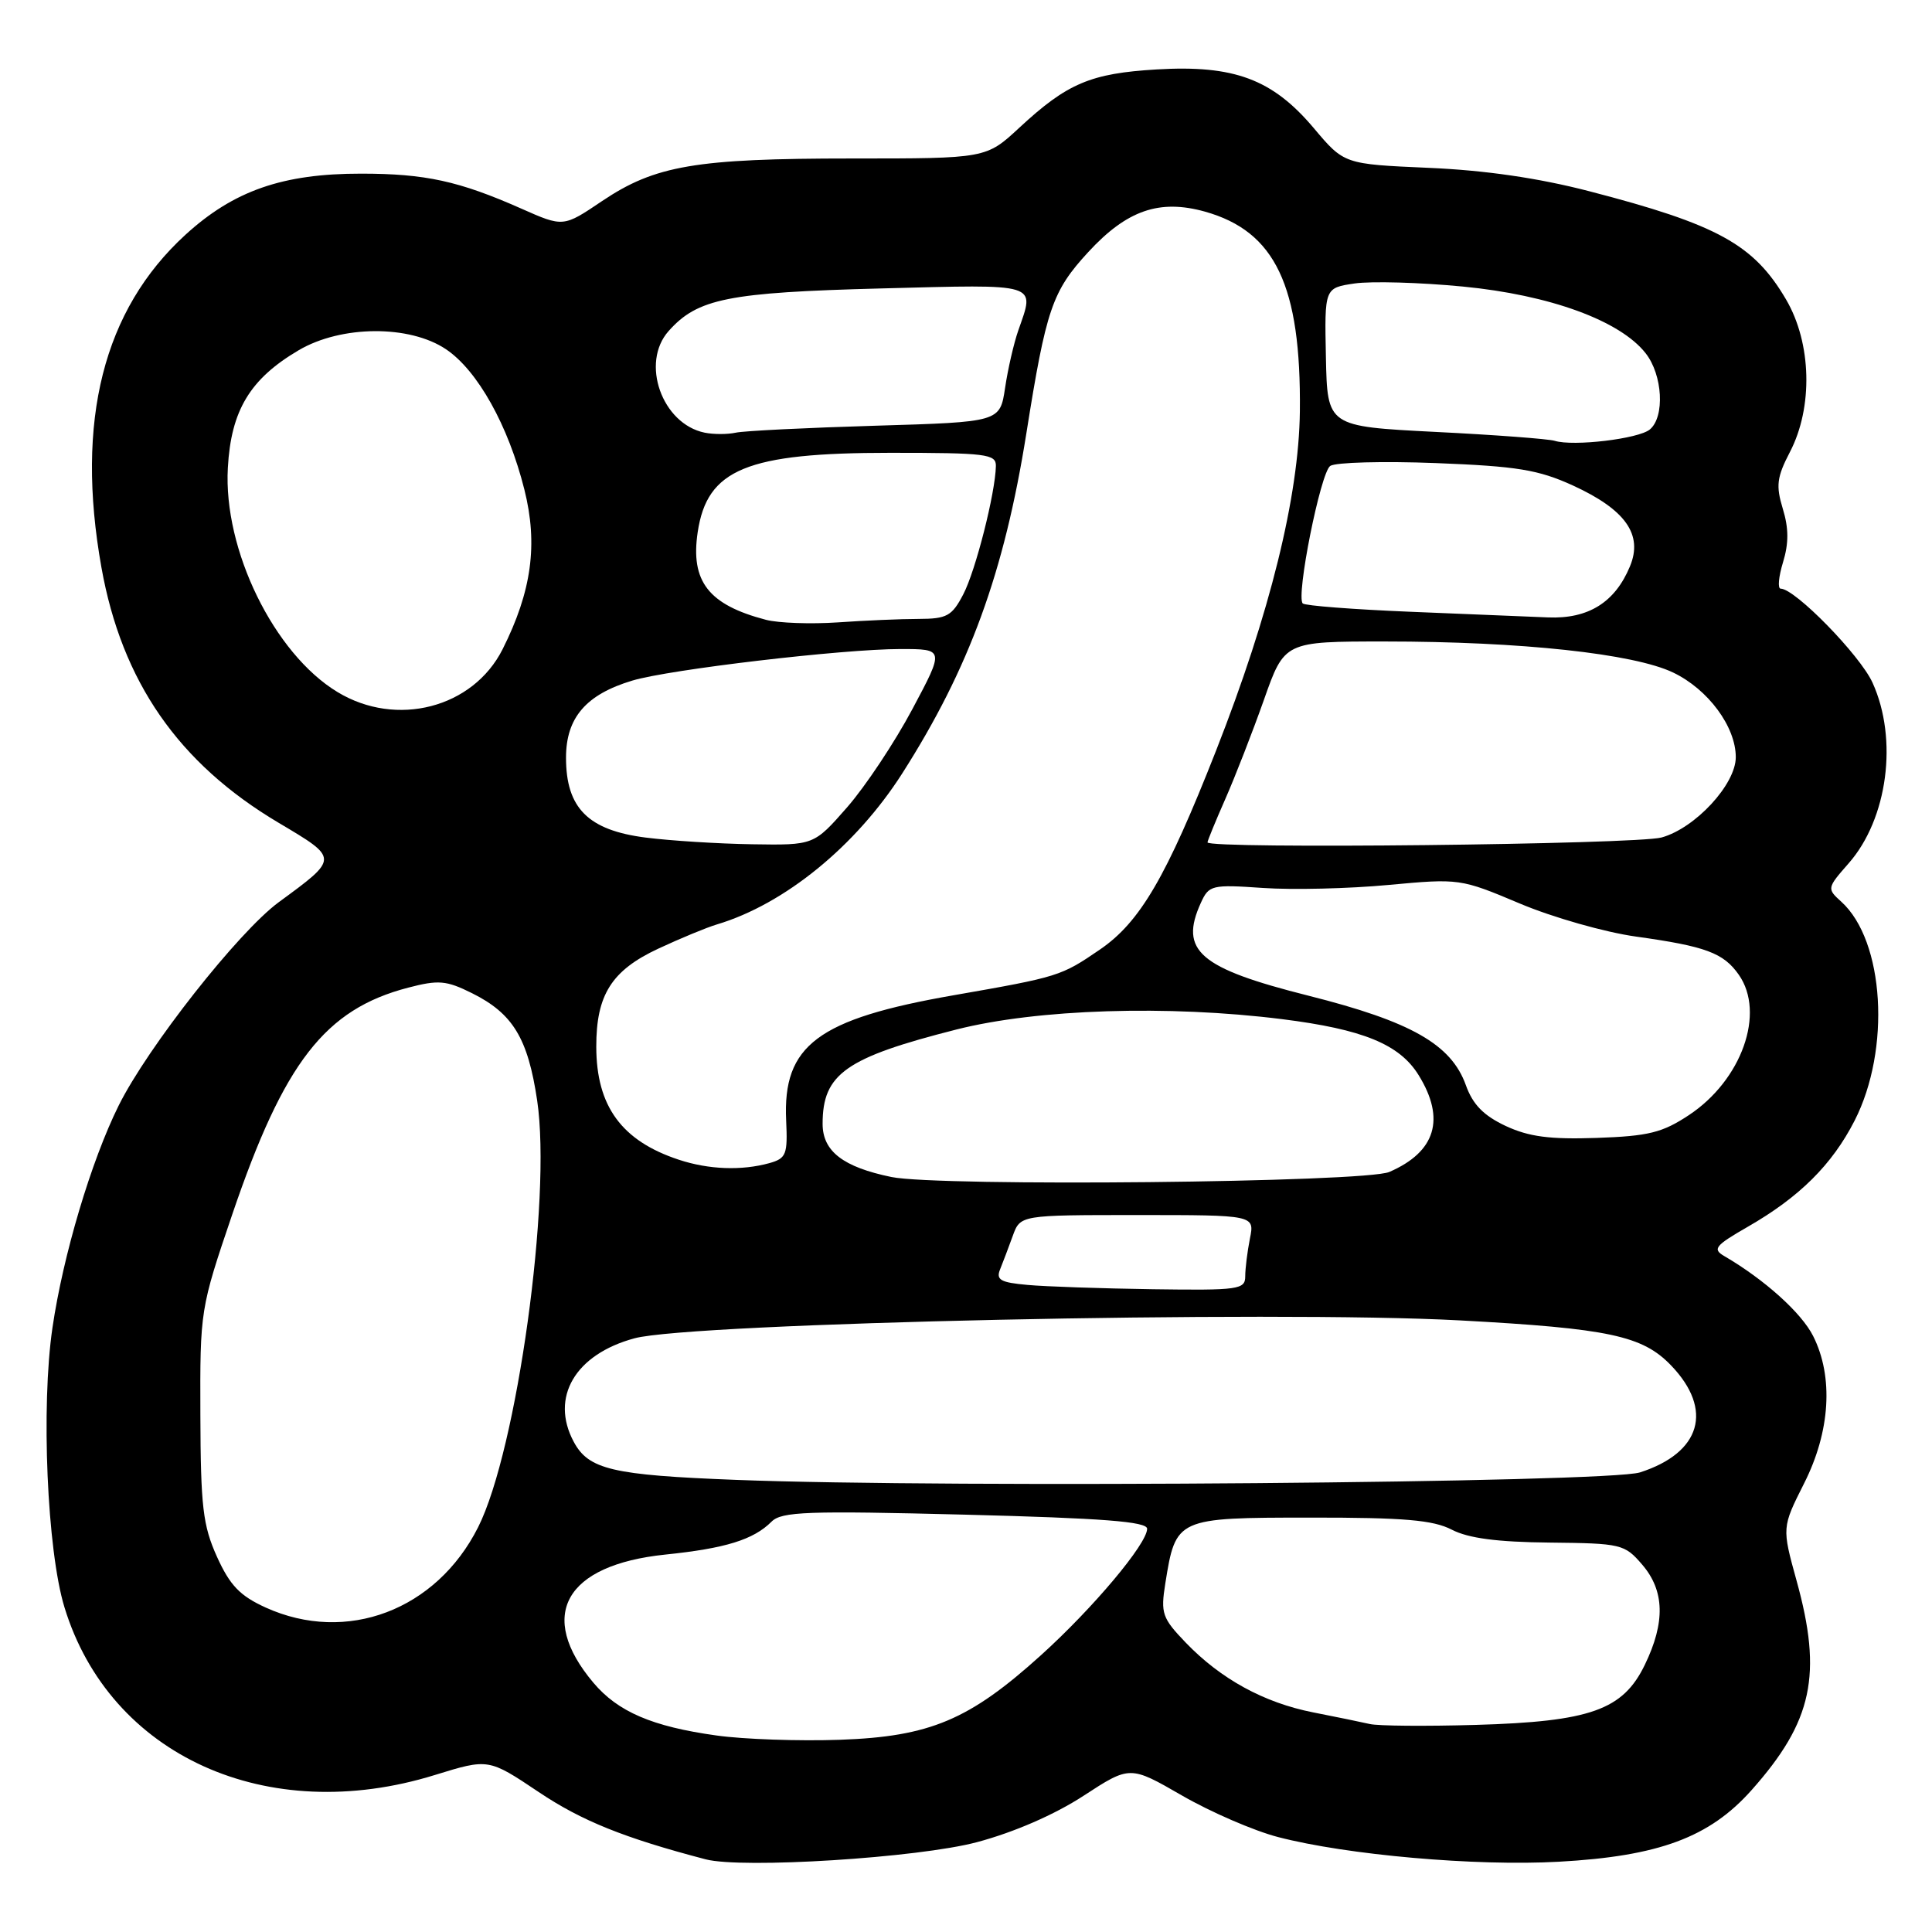<?xml version="1.0" encoding="UTF-8" standalone="no"?>
<!DOCTYPE svg PUBLIC "-//W3C//DTD SVG 1.1//EN" "http://www.w3.org/Graphics/SVG/1.1/DTD/svg11.dtd" >
<svg xmlns="http://www.w3.org/2000/svg" xmlns:xlink="http://www.w3.org/1999/xlink" version="1.1" viewBox="0 0 256 256">
 <g >
 <path fill="currentColor"
d=" M 129.44 244.10 C 134.36 242.79 139.74 240.45 143.56 237.96 C 149.73 233.94 149.73 233.94 156.63 237.92 C 160.43 240.11 166.15 242.59 169.35 243.42 C 178.49 245.80 195.56 247.30 206.53 246.69 C 219.82 245.96 226.53 243.46 232.10 237.19 C 240.18 228.10 241.51 221.90 238.05 209.43 C 236.11 202.40 236.11 202.40 239.05 196.56 C 242.53 189.68 242.97 182.43 240.25 177.03 C 238.70 173.95 233.81 169.55 228.48 166.44 C 226.88 165.51 227.25 165.05 231.58 162.56 C 238.43 158.63 242.75 154.34 245.74 148.50 C 250.57 139.05 249.70 124.66 243.98 119.48 C 242.06 117.75 242.08 117.67 244.96 114.39 C 250.13 108.50 251.53 97.96 248.12 90.46 C 246.47 86.82 237.85 78.00 235.95 78.00 C 235.53 78.00 235.67 76.43 236.26 74.50 C 237.03 71.99 237.02 69.99 236.23 67.41 C 235.30 64.35 235.44 63.23 237.17 59.90 C 240.26 53.97 240.05 45.46 236.66 39.68 C 232.38 32.38 227.60 29.75 210.55 25.33 C 203.85 23.59 196.76 22.56 189.30 22.24 C 178.10 21.75 178.10 21.75 174.07 16.96 C 168.61 10.49 163.52 8.59 153.27 9.20 C 144.52 9.72 141.42 11.03 135.08 16.91 C 130.67 21.00 130.67 21.00 112.88 21.00 C 92.18 21.00 86.81 21.92 79.78 26.64 C 74.64 30.11 74.64 30.11 69.07 27.64 C 60.83 23.99 56.35 23.01 47.86 23.01 C 37.47 23.00 30.97 25.26 24.57 31.11 C 13.69 41.06 9.97 55.75 13.44 75.19 C 16.14 90.31 23.64 101.13 36.88 109.00 C 44.94 113.79 44.94 113.67 36.93 119.55 C 31.60 123.47 19.57 138.75 15.72 146.50 C 12.09 153.81 8.35 166.35 6.95 175.94 C 5.42 186.36 6.24 205.45 8.54 212.97 C 14.54 232.64 35.38 242.08 57.61 235.20 C 64.73 233.00 64.73 233.00 71.39 237.46 C 77.07 241.27 82.70 243.54 93.50 246.37 C 98.36 247.64 121.66 246.17 129.44 244.10 Z  M 94.93 229.96 C 86.43 228.78 81.87 226.82 78.62 222.96 C 71.11 214.04 74.86 207.37 88.15 205.99 C 96.13 205.17 99.84 204.02 102.23 201.63 C 103.57 200.29 106.95 200.17 127.88 200.70 C 146.20 201.17 152.00 201.62 152.00 202.57 C 152.00 204.55 144.88 213.04 137.96 219.30 C 128.45 227.90 123.22 230.11 111.30 230.53 C 105.91 230.72 98.54 230.47 94.93 229.96 Z  M 181.50 228.44 C 180.40 228.19 177.03 227.49 174.00 226.90 C 167.47 225.61 161.76 222.48 157.11 217.65 C 153.99 214.40 153.78 213.78 154.41 209.81 C 155.80 201.13 155.88 201.10 173.62 201.09 C 186.06 201.08 189.89 201.41 192.37 202.69 C 194.57 203.83 198.39 204.33 205.33 204.40 C 214.82 204.50 215.26 204.60 217.59 207.31 C 220.57 210.77 220.68 214.96 217.95 220.59 C 215.05 226.59 210.74 228.12 195.50 228.56 C 188.90 228.75 182.60 228.70 181.50 228.44 Z  M 35.21 213.01 C 31.80 211.46 30.47 210.08 28.75 206.28 C 26.88 202.13 26.59 199.64 26.55 187.50 C 26.50 173.59 26.53 173.42 30.78 160.90 C 37.64 140.74 43.07 133.74 54.08 130.87 C 58.10 129.82 59.14 129.91 62.52 131.59 C 67.96 134.29 69.95 137.56 71.18 145.84 C 73.11 158.85 68.50 192.16 63.35 202.37 C 57.81 213.37 45.91 217.86 35.21 213.01 Z  M 97.50 196.09 C 81.13 195.46 77.99 194.72 76.02 191.04 C 72.87 185.15 76.22 179.45 84.08 177.33 C 91.66 175.29 168.66 173.62 193.46 174.96 C 213.19 176.03 217.65 176.98 221.44 180.94 C 227.06 186.80 225.40 192.50 217.31 195.10 C 213.04 196.47 125.94 197.20 97.50 196.09 Z  M 136.17 170.26 C 132.57 169.94 131.95 169.59 132.52 168.19 C 132.90 167.26 133.65 165.26 134.20 163.75 C 135.20 161.00 135.20 161.00 150.72 161.00 C 166.25 161.00 166.25 161.00 165.62 164.12 C 165.28 165.84 165.00 168.09 165.00 169.12 C 165.00 170.87 164.12 170.99 152.75 170.83 C 146.01 170.73 138.55 170.48 136.17 170.26 Z  M 118.12 155.96 C 111.71 154.64 109.00 152.55 109.00 148.91 C 109.00 142.29 112.06 140.14 126.75 136.41 C 137.45 133.70 154.75 133.15 169.86 135.04 C 180.61 136.39 185.45 138.37 187.98 142.47 C 191.56 148.26 190.24 152.63 184.09 155.29 C 180.87 156.69 124.47 157.26 118.12 155.96 Z  M 89.95 153.67 C 82.37 151.17 79.02 146.58 79.01 138.70 C 79.00 131.82 81.04 128.59 87.23 125.70 C 90.13 124.35 93.62 122.90 95.00 122.49 C 103.96 119.81 113.39 112.12 119.54 102.50 C 128.43 88.57 133.06 75.90 136.00 57.41 C 138.62 40.93 139.42 38.59 144.21 33.39 C 149.32 27.85 153.63 26.36 159.66 28.04 C 168.99 30.66 172.41 37.87 172.24 54.50 C 172.11 65.76 168.28 81.28 161.12 99.50 C 154.55 116.21 151.07 122.17 145.76 125.81 C 140.59 129.35 140.30 129.44 126.34 131.88 C 108.35 135.02 103.70 138.50 104.17 148.47 C 104.38 152.98 104.18 153.49 101.95 154.12 C 98.27 155.14 93.91 154.98 89.95 153.67 Z  M 199.50 149.19 C 196.59 147.82 195.15 146.36 194.23 143.78 C 192.29 138.38 186.98 135.36 173.40 131.94 C 158.90 128.29 156.23 125.98 159.12 119.63 C 160.19 117.28 160.55 117.19 167.37 117.66 C 171.29 117.93 178.77 117.75 183.98 117.26 C 193.37 116.39 193.53 116.41 201.38 119.72 C 205.74 121.56 212.67 123.53 216.77 124.10 C 226.02 125.39 228.37 126.26 230.40 129.16 C 233.95 134.23 230.79 143.12 223.80 147.75 C 220.27 150.09 218.44 150.54 211.57 150.78 C 205.34 150.99 202.59 150.63 199.50 149.19 Z  M 85.54 110.98 C 77.93 110.01 75.00 107.07 75.00 100.40 C 75.00 95.10 77.65 92.02 83.79 90.18 C 88.73 88.70 111.69 86.00 119.31 86.00 C 125.14 86.00 125.14 86.00 120.89 93.97 C 118.56 98.35 114.67 104.20 112.25 106.97 C 107.84 112.00 107.84 112.00 99.67 111.87 C 95.18 111.80 88.82 111.40 85.54 110.98 Z  M 160.00 111.62 C 160.00 111.41 161.06 108.82 162.36 105.87 C 163.66 102.92 165.96 97.01 167.47 92.75 C 170.20 85.00 170.20 85.00 183.50 85.00 C 201.56 85.00 216.48 86.61 221.71 89.12 C 226.34 91.34 230.00 96.29 230.00 100.33 C 230.00 103.93 224.64 109.73 220.17 110.97 C 216.81 111.90 160.00 112.52 160.00 111.62 Z  M 44.72 91.70 C 36.31 86.61 29.58 72.85 30.19 62.00 C 30.61 54.38 33.13 50.20 39.59 46.40 C 45.23 43.09 54.26 43.03 59.10 46.28 C 63.28 49.09 67.35 56.37 69.48 64.86 C 71.31 72.13 70.45 78.36 66.59 86.04 C 62.67 93.81 52.54 96.44 44.72 91.70 Z  M 101.50 82.13 C 93.88 80.14 91.47 77.04 92.45 70.50 C 93.70 62.16 98.95 60.00 117.97 60.00 C 130.68 60.00 132.00 60.16 131.96 61.75 C 131.89 65.32 129.28 75.61 127.64 78.75 C 126.14 81.63 125.47 82.00 121.72 82.01 C 119.40 82.01 114.58 82.22 111.00 82.47 C 107.42 82.71 103.15 82.56 101.50 82.13 Z  M 186.83 81.06 C 179.31 80.75 172.92 80.26 172.62 79.96 C 171.70 79.03 174.97 62.64 176.26 61.74 C 176.94 61.26 183.24 61.09 190.25 61.36 C 201.04 61.78 203.83 62.24 208.42 64.33 C 215.39 67.53 217.73 70.83 215.98 75.04 C 214.00 79.82 210.46 82.03 205.12 81.81 C 202.58 81.70 194.35 81.36 186.83 81.06 Z  M 206.00 58.41 C 205.18 58.16 198.06 57.62 190.19 57.23 C 175.88 56.50 175.88 56.50 175.69 47.33 C 175.50 38.15 175.50 38.15 179.50 37.56 C 181.70 37.24 188.15 37.42 193.84 37.97 C 205.34 39.08 214.66 42.48 218.05 46.80 C 220.32 49.67 220.62 55.24 218.61 56.91 C 217.11 58.15 208.48 59.18 206.00 58.41 Z  M 93.37 57.33 C 87.71 56.17 84.84 48.07 88.60 43.86 C 92.43 39.56 96.45 38.75 116.75 38.22 C 137.91 37.67 137.14 37.44 134.93 43.78 C 134.34 45.47 133.55 48.89 133.18 51.39 C 132.50 55.92 132.50 55.92 116.00 56.41 C 106.92 56.68 98.60 57.09 97.50 57.33 C 96.40 57.57 94.54 57.57 93.37 57.33 Z "/>
</g>
</svg>